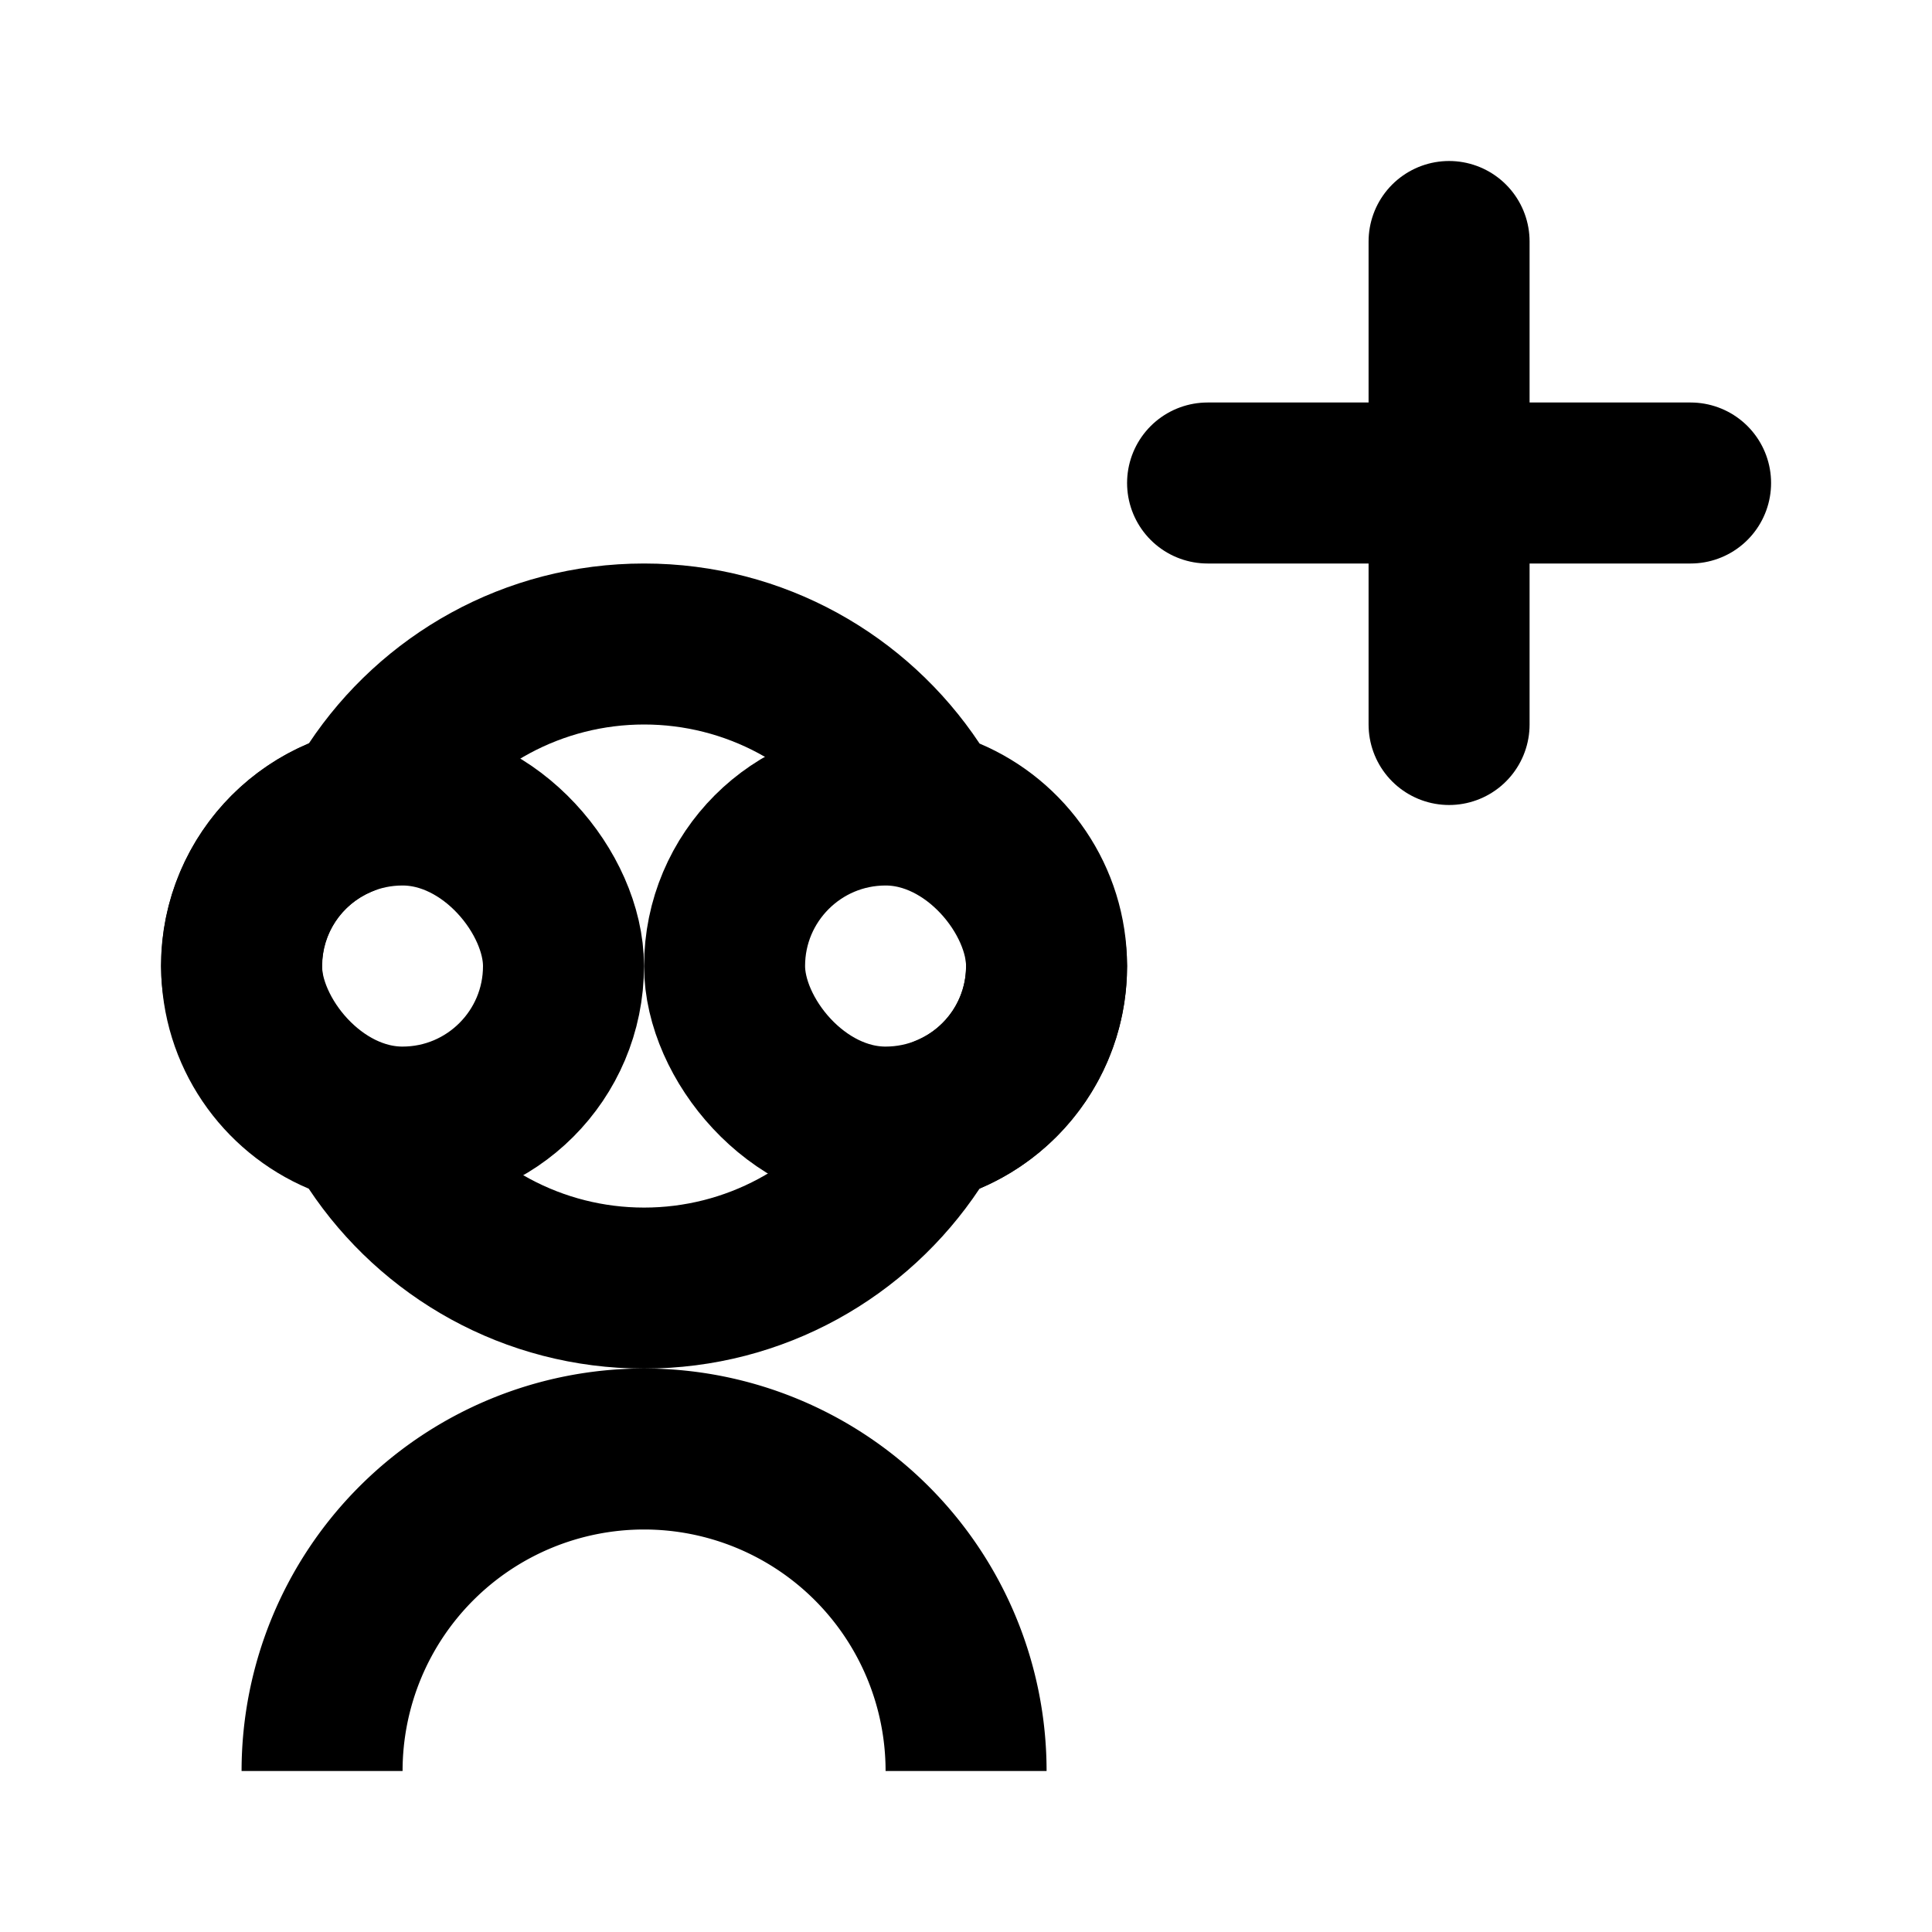 <svg xmlns="http://www.w3.org/2000/svg" viewBox="0 0 24 24">
    <g transform="translate(3.938 3.375)">
        <g transform="translate(9.063 -0.375)">
            <line x2="6" transform="translate(2 3)" fill="none" stroke="#000" stroke-linecap="round"
                stroke-miterlimit="10" stroke-width="2" />
            <line y2="6" transform="translate(5)" fill="none" stroke="#000" stroke-linecap="round"
                stroke-miterlimit="10" stroke-width="2" />
        </g>
        <g transform="translate(2555.002 -910)" fill="rgba(0,0,0,0)">
            <path
                d="M -2550.939 922.626 C -2552.281 922.626 -2553.528 921.957 -2554.273 920.837 L -2554.439 920.587 L -2554.716 920.47 C -2555.458 920.156 -2555.938 919.433 -2555.938 918.626 C -2555.938 917.819 -2555.458 917.095 -2554.716 916.782 L -2554.438 916.665 L -2554.272 916.414 C -2553.527 915.294 -2552.281 914.625 -2550.939 914.625 C -2549.595 914.625 -2548.348 915.294 -2547.604 916.415 L -2547.437 916.665 L -2547.16 916.783 C -2546.418 917.096 -2545.939 917.82 -2545.939 918.626 C -2545.939 919.432 -2546.418 920.156 -2547.161 920.469 L -2547.438 920.586 L -2547.604 920.837 C -2548.349 921.957 -2549.596 922.626 -2550.939 922.626 Z"
                stroke="none" />
            <path
                d="M -2550.939 921.626 C -2549.931 921.626 -2548.996 921.124 -2548.437 920.283 L -2548.104 919.783 L -2547.55 919.548 C -2547.179 919.391 -2546.939 919.029 -2546.939 918.626 C -2546.939 918.223 -2547.179 917.861 -2547.55 917.704 L -2548.104 917.469 L -2548.437 916.969 C -2548.996 916.127 -2549.931 915.625 -2550.939 915.625 C -2551.946 915.625 -2552.88 916.127 -2553.439 916.968 L -2553.772 917.469 L -2554.327 917.703 C -2554.698 917.86 -2554.938 918.222 -2554.938 918.626 C -2554.938 919.03 -2554.698 919.392 -2554.327 919.549 L -2553.773 919.783 L -2553.44 920.283 C -2552.881 921.124 -2551.946 921.626 -2550.939 921.626 M -2550.939 923.626 C -2552.678 923.626 -2554.209 922.739 -2555.105 921.391 C -2556.183 920.936 -2556.938 919.87 -2556.938 918.626 L -2556.938 918.626 C -2556.938 917.383 -2556.182 916.315 -2555.104 915.861 C -2554.209 914.513 -2552.678 913.625 -2550.939 913.625 C -2549.199 913.625 -2547.667 914.514 -2546.771 915.862 C -2545.694 916.317 -2544.939 917.383 -2544.939 918.626 L -2544.939 918.626 C -2544.939 919.869 -2545.695 920.935 -2546.771 921.39 C -2547.667 922.738 -2549.199 923.626 -2550.939 923.626 Z"
                stroke="none" fill="#000" />
        </g>
        <path d="M-2,6A4,4,0,0,1,6,6" transform="translate(2.063 12.625)" fill="none" stroke="#000"
            stroke-linejoin="round" stroke-width="2" />
        <g transform="translate(-1.938 5.625)" fill="none" stroke="#000" stroke-width="2">
            <rect width="6" height="6.001" rx="3" stroke="none" />
            <rect x="1" y="1" width="4" height="4.001" rx="2" fill="none" />
        </g>
        <g transform="translate(4.063 5.625)" fill="none" stroke="#000" stroke-width="2">
            <rect width="6" height="6.001" rx="3" stroke="none" />
            <rect x="1" y="1" width="4" height="4.001" rx="2" fill="none" />
        </g>
    </g>
</svg>